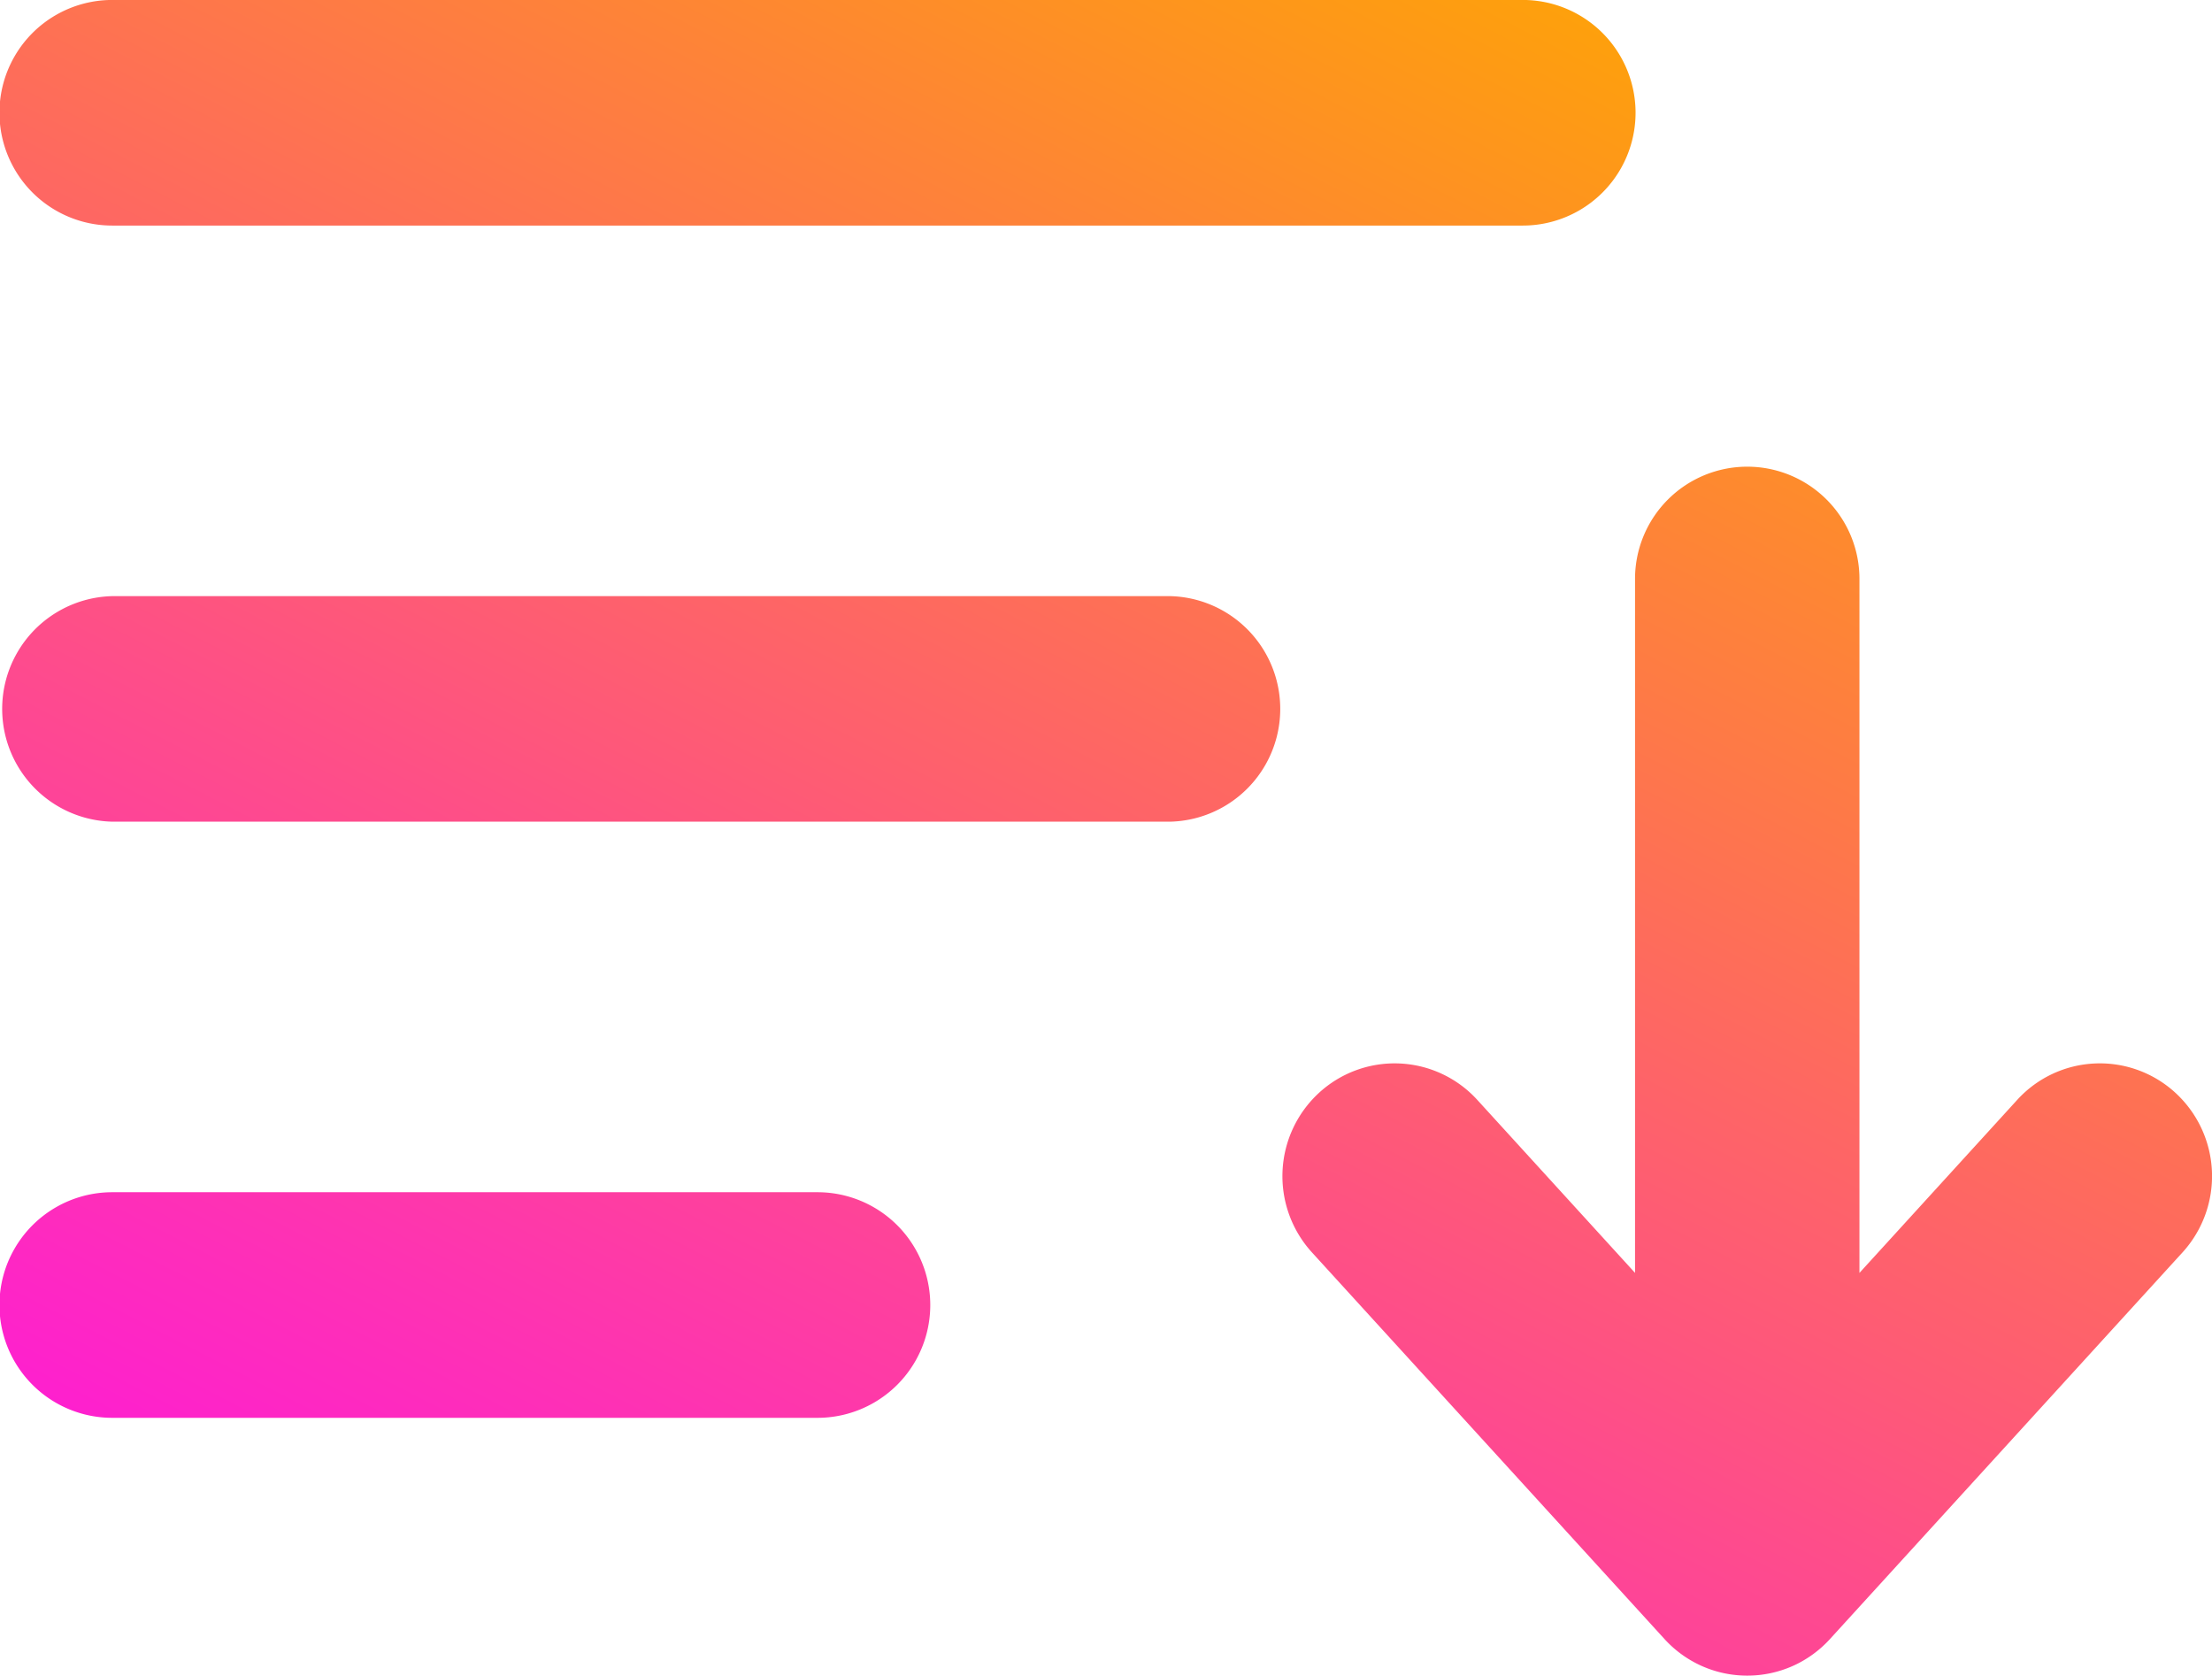 <svg xmlns="http://www.w3.org/2000/svg" xmlns:xlink="http://www.w3.org/1999/xlink" width="201.999" height="153" viewBox="0 0 201.999 153">
  <defs>
    <linearGradient id="linear-gradient" x1="-0.308" y1="1.63" x2="0.824" gradientUnits="objectBoundingBox">
      <stop offset="0" stop-color="#6c4bf3"/>
      <stop offset="0.287" stop-color="#fe00ff"/>
      <stop offset="1" stop-color="#fea800"/>
    </linearGradient>
  </defs>
  <path id="Union_19" data-name="Union 19" d="M159.55,153h0a10.176,10.176,0,0,1-4.16-.887l-.021-.008-.066-.032a10.232,10.232,0,0,1-3.3-2.412l-32.2-35.309a10.334,10.334,0,0,1,.63-14.549,10.209,10.209,0,0,1,14.478.633l14.4,15.79V52.961a10.247,10.247,0,1,1,20.493,0v63.268l14.4-15.793a10.205,10.205,0,0,1,14.476-.633,10.334,10.334,0,0,1,.63,14.549l-32.2,35.309a10.27,10.27,0,0,1-3.3,2.415.5.5,0,0,0-.066.029.093.093,0,0,0-.024.011,10.207,10.207,0,0,1-4.16.884Zm-149.3-23.539a10.3,10.3,0,0,1,0-20.6H74.652a10.3,10.3,0,0,1,0,20.6Zm0-54.434a10.3,10.3,0,0,1,0-20.594h96.61a10.3,10.3,0,0,1,0,20.594Zm0-54.431a10.3,10.3,0,0,1,0-20.6H139.059a10.3,10.3,0,0,1,0,20.6Z" fill="url(#linear-gradient)"/>
</svg>
